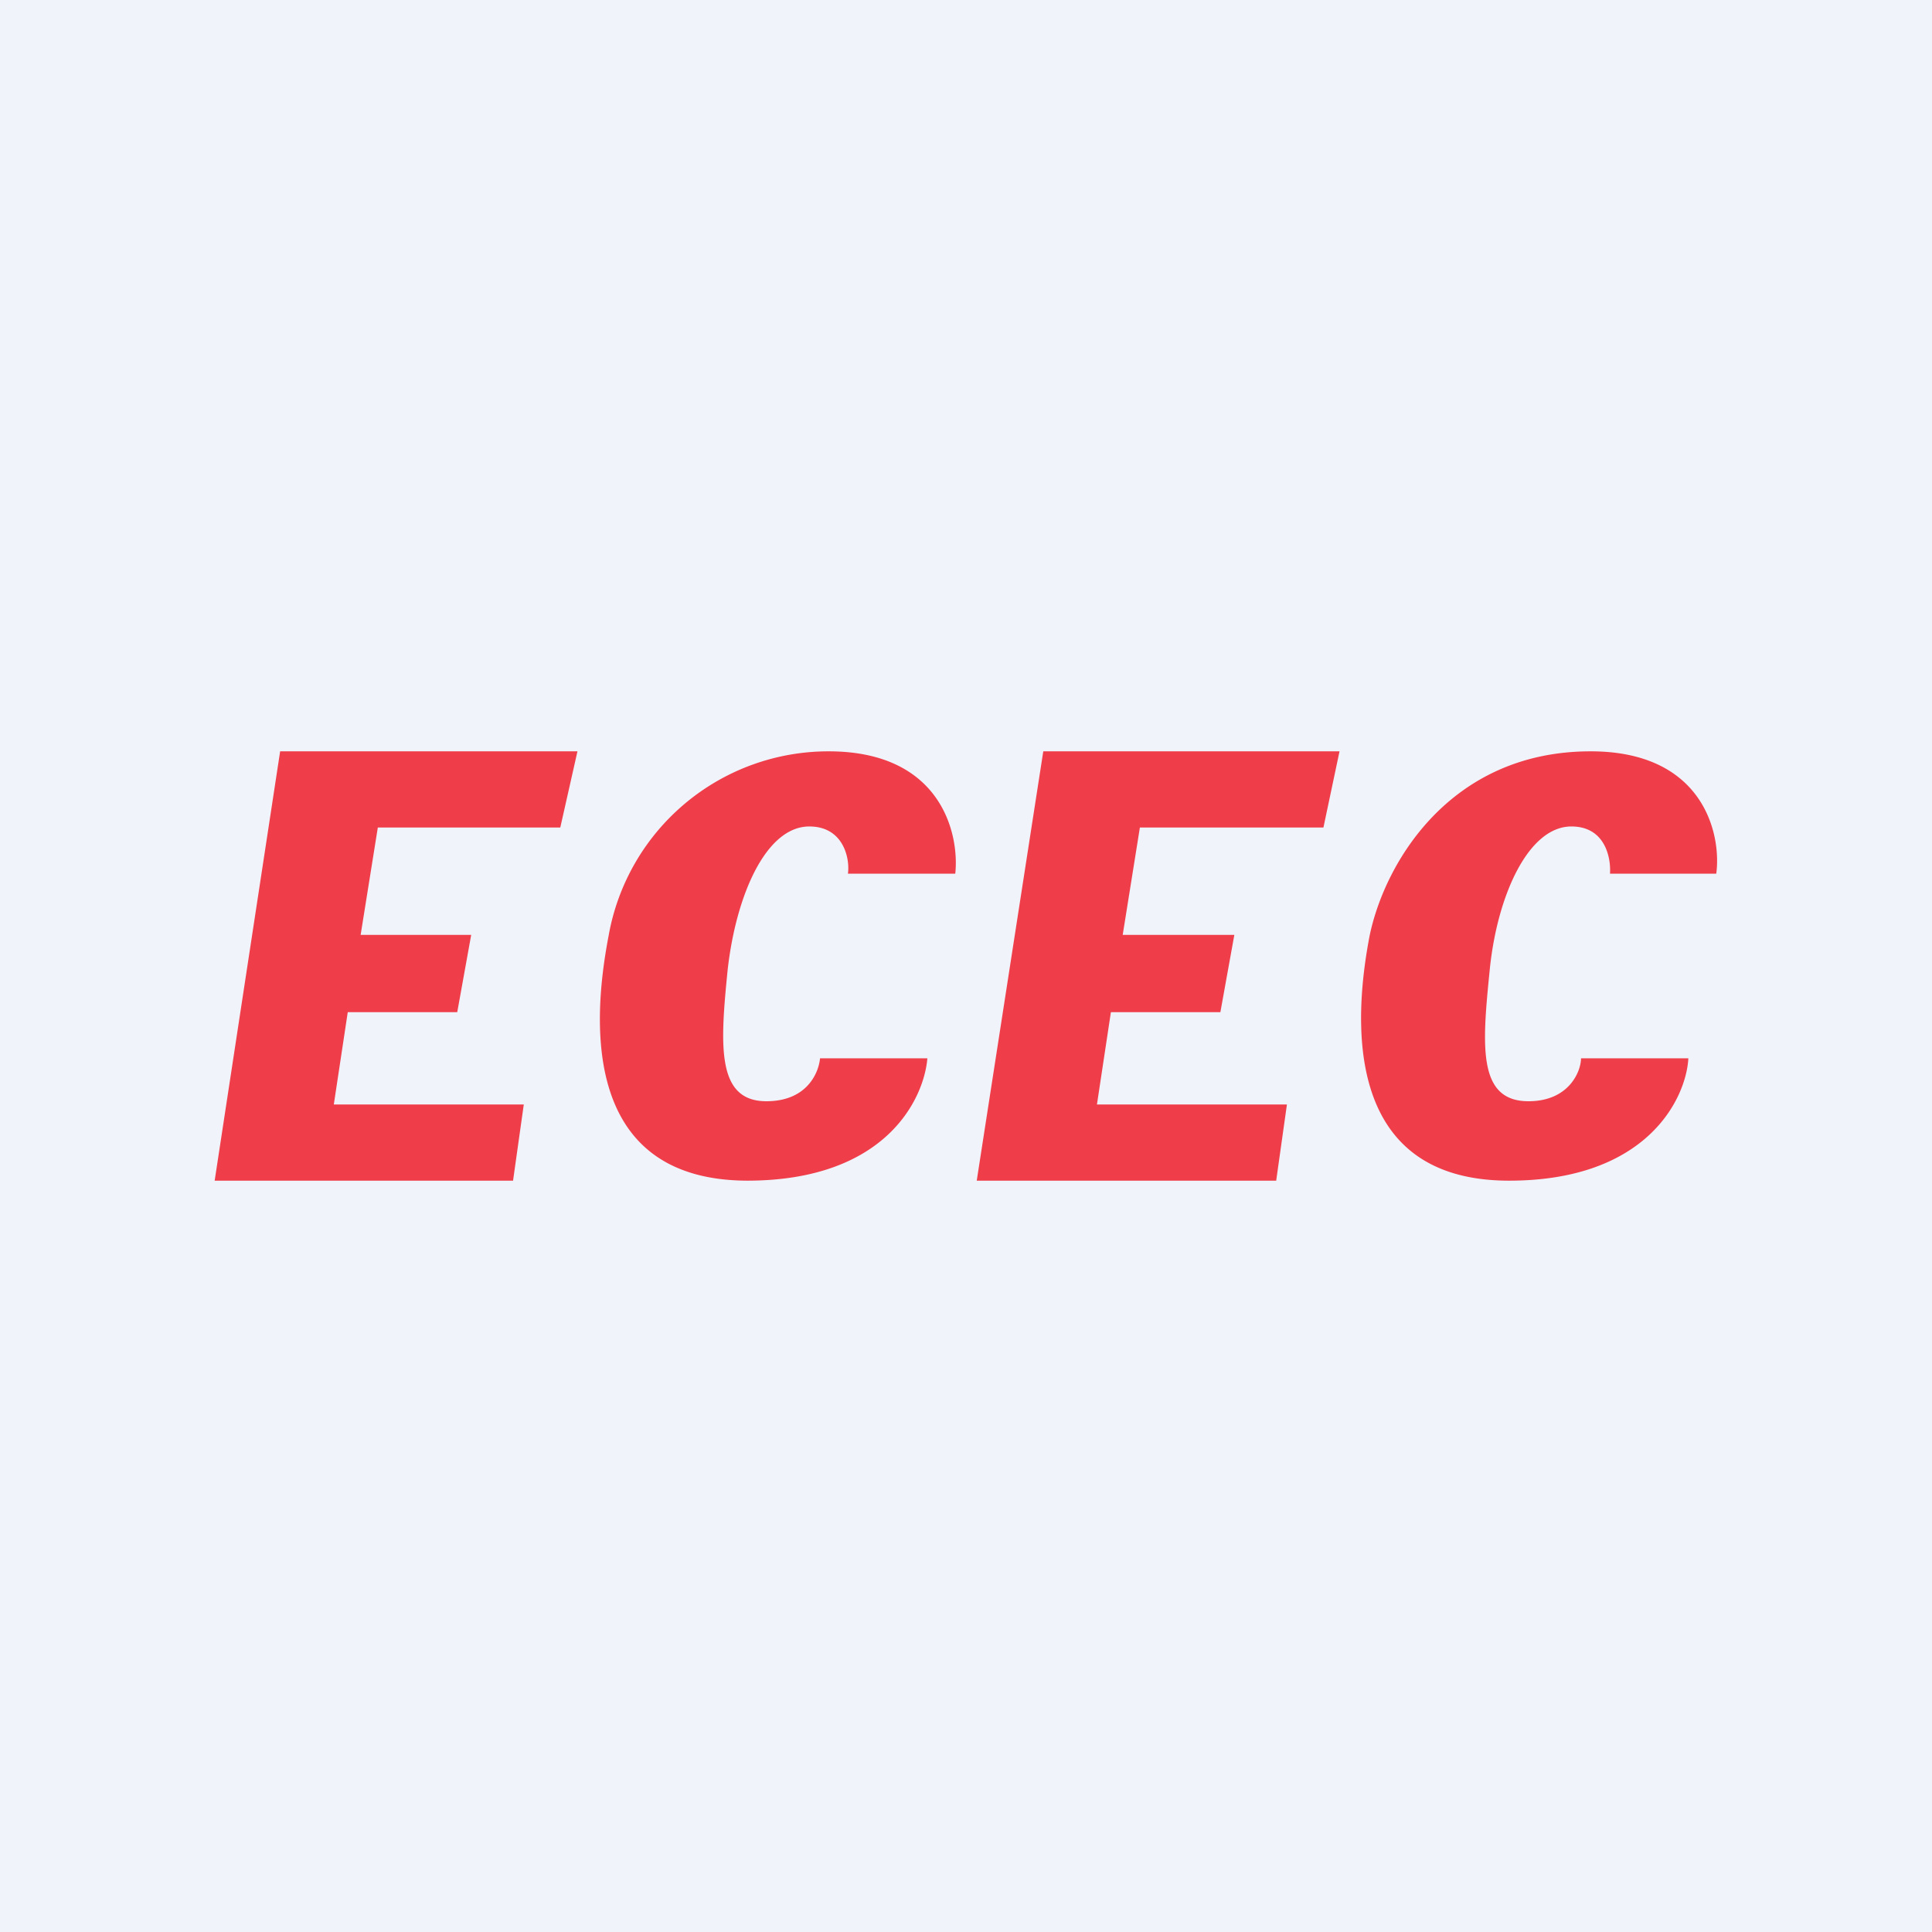 <!-- by TradingView --><svg width="18" height="18" viewBox="0 0 18 18" xmlns="http://www.w3.org/2000/svg"><path fill="#F0F3FA" d="M0 0h18v18H0z"/><path opacity=".8" d="m9.1 11 .62-4h2.76l-.15.71h-1.71l-.16 1h1.04l-.13.72h-1.02l-.13.86h1.77l-.1.71H9.1ZM2 11l.61-4h2.77l-.16.71h-1.7l-.16 1h1.03l-.13.72H3.24l-.13.86h1.77l-.1.71H2Zm4.96 0c1.3 0 1.65-.77 1.68-1.14h-1c-.01.12-.11.4-.5.4-.47 0-.43-.53-.36-1.23.08-.7.36-1.33.76-1.33.32 0 .38.3.36.44h1C8.94 7.77 8.77 7 7.72 7a2.08 2.08 0 0 0-2.05 1.72C5.54 9.4 5.36 11 6.97 11Zm8.77-1.14c-.02.37-.38 1.14-1.67 1.14-1.6 0-1.43-1.6-1.3-2.28.14-.68.75-1.72 2.06-1.72 1.05 0 1.22.77 1.17 1.14H15c.01-.14-.04-.44-.36-.44-.4 0-.69.64-.76 1.33-.07.7-.12 1.23.36 1.23.38 0 .49-.28.49-.4h1Z" fill="#EF101D"/></svg>